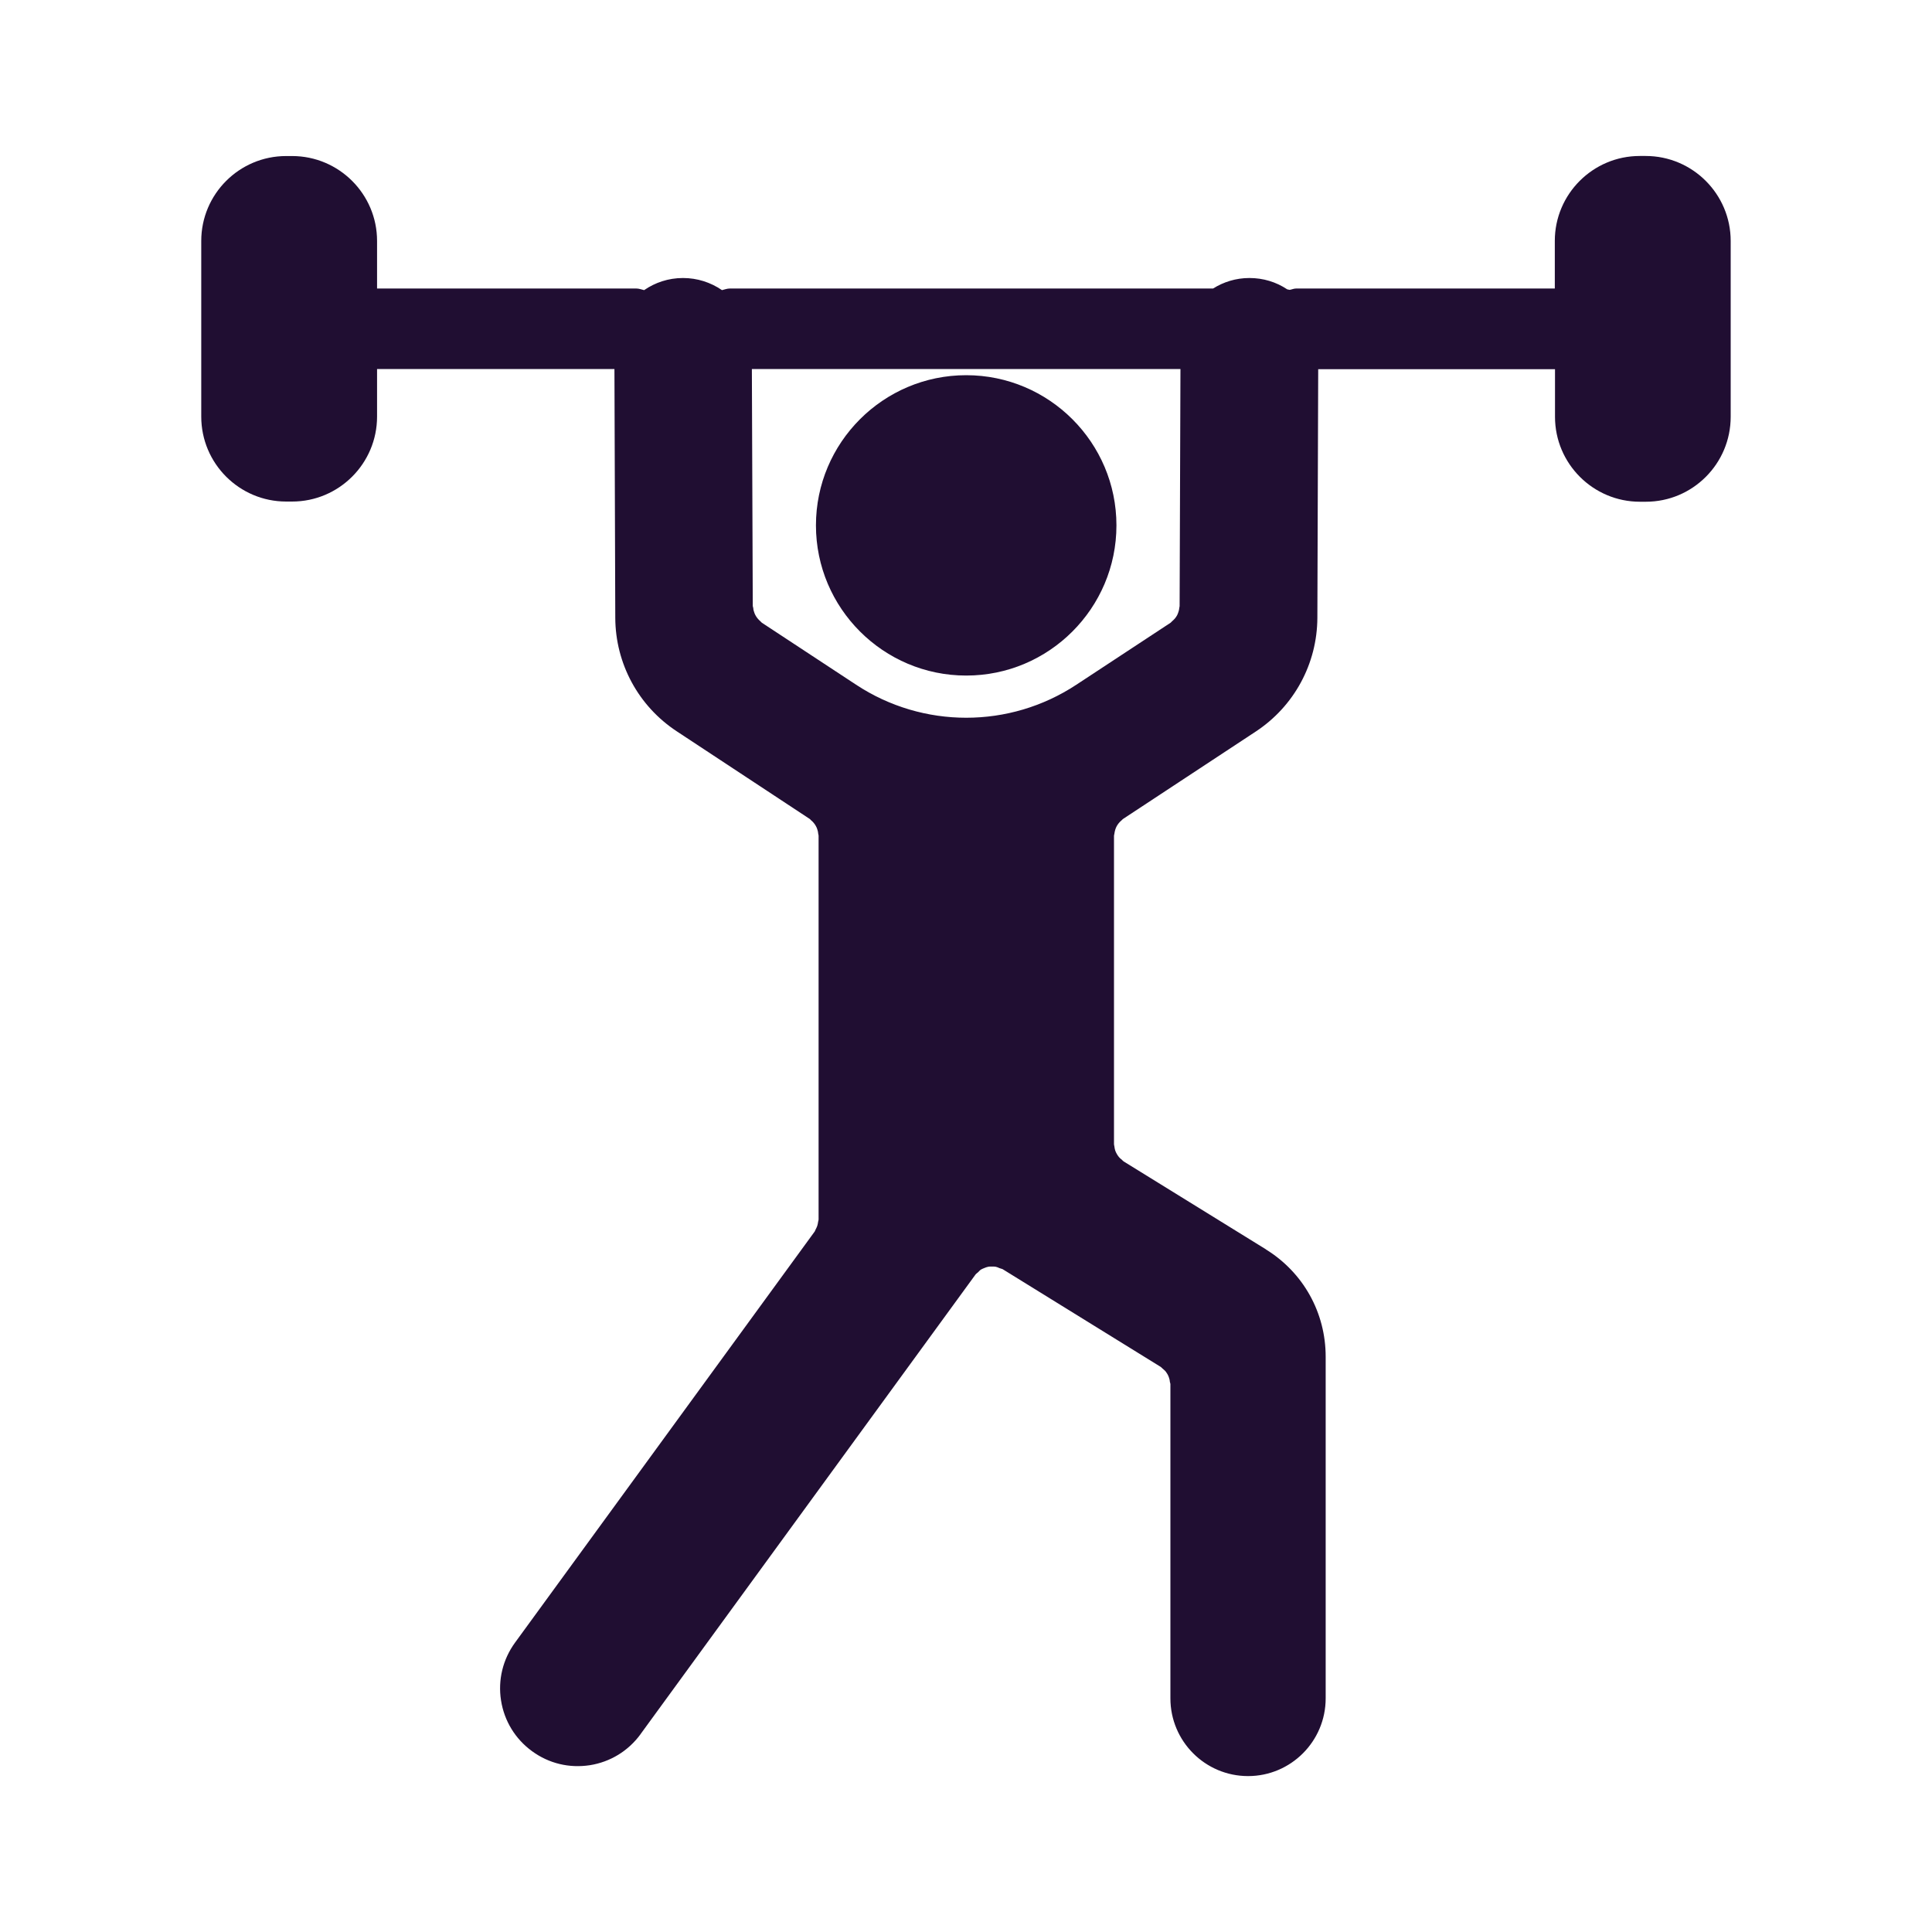 <svg width="30" height="30" viewBox="0 0 30 30" fill="none" xmlns="http://www.w3.org/2000/svg">
<g clip-path="url(#clip0)">
<path d="M17.336 8.158C17.336 6.871 16.289 5.826 15.003 5.826C13.716 5.826 12.67 6.872 12.67 8.158C12.67 9.444 13.717 10.49 15.003 10.49C16.289 10.491 17.336 9.444 17.336 8.158Z" fill="#200E32"/>
<path d="M25.554 2.422H25.462C24.735 2.422 24.143 3.014 24.143 3.74V4.48H20.127C20.09 4.48 20.06 4.495 20.026 4.501C20.012 4.499 20 4.496 19.988 4.493C19.816 4.378 19.614 4.317 19.402 4.317C19.401 4.317 19.4 4.317 19.399 4.317C19.192 4.317 18.999 4.378 18.837 4.48H11.333C11.29 4.48 11.251 4.496 11.211 4.505C11.034 4.384 10.826 4.317 10.607 4.317C10.606 4.317 10.604 4.317 10.603 4.317C10.381 4.317 10.173 4.387 10.002 4.505C9.962 4.496 9.923 4.48 9.88 4.48H5.855V3.741C5.855 3.014 5.263 2.423 4.536 2.423H4.443C3.716 2.423 3.125 3.014 3.125 3.741V6.469C3.125 7.197 3.716 7.788 4.444 7.788H4.536C5.263 7.788 5.855 7.197 5.855 6.469V5.73H9.541L9.554 9.59C9.554 9.591 9.554 9.591 9.554 9.591C9.556 10.304 9.913 10.964 10.509 11.356L12.571 12.715C12.581 12.72 12.584 12.729 12.593 12.736C12.609 12.749 12.624 12.763 12.637 12.78C12.65 12.796 12.661 12.811 12.67 12.829C12.68 12.845 12.686 12.863 12.692 12.882C12.699 12.903 12.704 12.923 12.705 12.945C12.706 12.956 12.711 12.964 12.711 12.976V18.936C12.711 18.949 12.706 18.958 12.704 18.97C12.702 18.991 12.697 19.011 12.691 19.033C12.684 19.052 12.676 19.072 12.666 19.089C12.659 19.101 12.658 19.111 12.651 19.122L7.997 25.507C7.808 25.767 7.73 26.086 7.78 26.404C7.83 26.723 8.001 27.002 8.261 27.192C8.522 27.383 8.839 27.459 9.159 27.41C9.476 27.36 9.756 27.189 9.946 26.929C9.946 26.928 9.946 26.928 9.946 26.928L15.149 19.789C15.16 19.776 15.174 19.767 15.188 19.755C15.202 19.741 15.216 19.724 15.232 19.714C15.249 19.703 15.269 19.697 15.287 19.689C15.305 19.682 15.323 19.674 15.342 19.671C15.362 19.666 15.383 19.667 15.404 19.667C15.423 19.667 15.442 19.666 15.461 19.67C15.482 19.674 15.501 19.683 15.521 19.692C15.536 19.698 15.553 19.7 15.568 19.707L18.025 21.226C18.035 21.233 18.041 21.242 18.051 21.25C18.067 21.264 18.082 21.276 18.097 21.292C18.109 21.307 18.12 21.325 18.13 21.341C18.14 21.359 18.147 21.376 18.153 21.395C18.161 21.416 18.164 21.436 18.166 21.458C18.168 21.471 18.174 21.48 18.174 21.492V26.372C18.174 27.037 18.713 27.579 19.38 27.579C20.044 27.579 20.585 27.039 20.585 26.372V21.067C20.585 20.383 20.238 19.76 19.657 19.401C19.657 19.399 19.657 19.399 19.656 19.399L17.447 18.034C17.436 18.027 17.43 18.017 17.421 18.009C17.404 17.996 17.388 17.983 17.375 17.967C17.362 17.952 17.352 17.935 17.342 17.919C17.331 17.901 17.324 17.883 17.317 17.865C17.311 17.844 17.306 17.824 17.304 17.801C17.303 17.789 17.298 17.78 17.298 17.767V12.978C17.298 12.967 17.303 12.959 17.304 12.947C17.306 12.927 17.311 12.907 17.317 12.885C17.323 12.866 17.33 12.848 17.339 12.831C17.348 12.814 17.359 12.798 17.372 12.782C17.385 12.765 17.401 12.751 17.416 12.738C17.425 12.731 17.429 12.723 17.438 12.717L19.5 11.359C20.096 10.966 20.453 10.306 20.456 9.593L20.469 5.733H24.146V6.472C24.146 7.2 24.738 7.791 25.465 7.791H25.556C26.284 7.791 26.874 7.2 26.874 6.472V3.741C26.874 3.014 26.282 2.422 25.554 2.422ZM18.312 9.438C18.311 9.459 18.306 9.479 18.299 9.501C18.293 9.52 18.286 9.538 18.278 9.554C18.267 9.572 18.258 9.588 18.244 9.604C18.23 9.619 18.216 9.634 18.2 9.647C18.191 9.654 18.187 9.662 18.178 9.669L16.714 10.632C16.194 10.975 15.599 11.145 15.003 11.145C14.409 11.145 13.813 10.975 13.293 10.632L11.829 9.669C11.82 9.662 11.816 9.654 11.807 9.647C11.792 9.634 11.777 9.619 11.764 9.603C11.751 9.588 11.741 9.572 11.731 9.554C11.721 9.538 11.715 9.519 11.709 9.501C11.701 9.48 11.697 9.46 11.696 9.438C11.694 9.427 11.689 9.419 11.689 9.409L11.675 5.73H18.33L18.317 9.409C18.318 9.419 18.313 9.427 18.312 9.438Z" fill="#200E32"/>
</g>
<defs>
<clipPath id="clip0">
<rect width="30" height="30" fill="white"/>
</clipPath>
</defs>
</svg>
